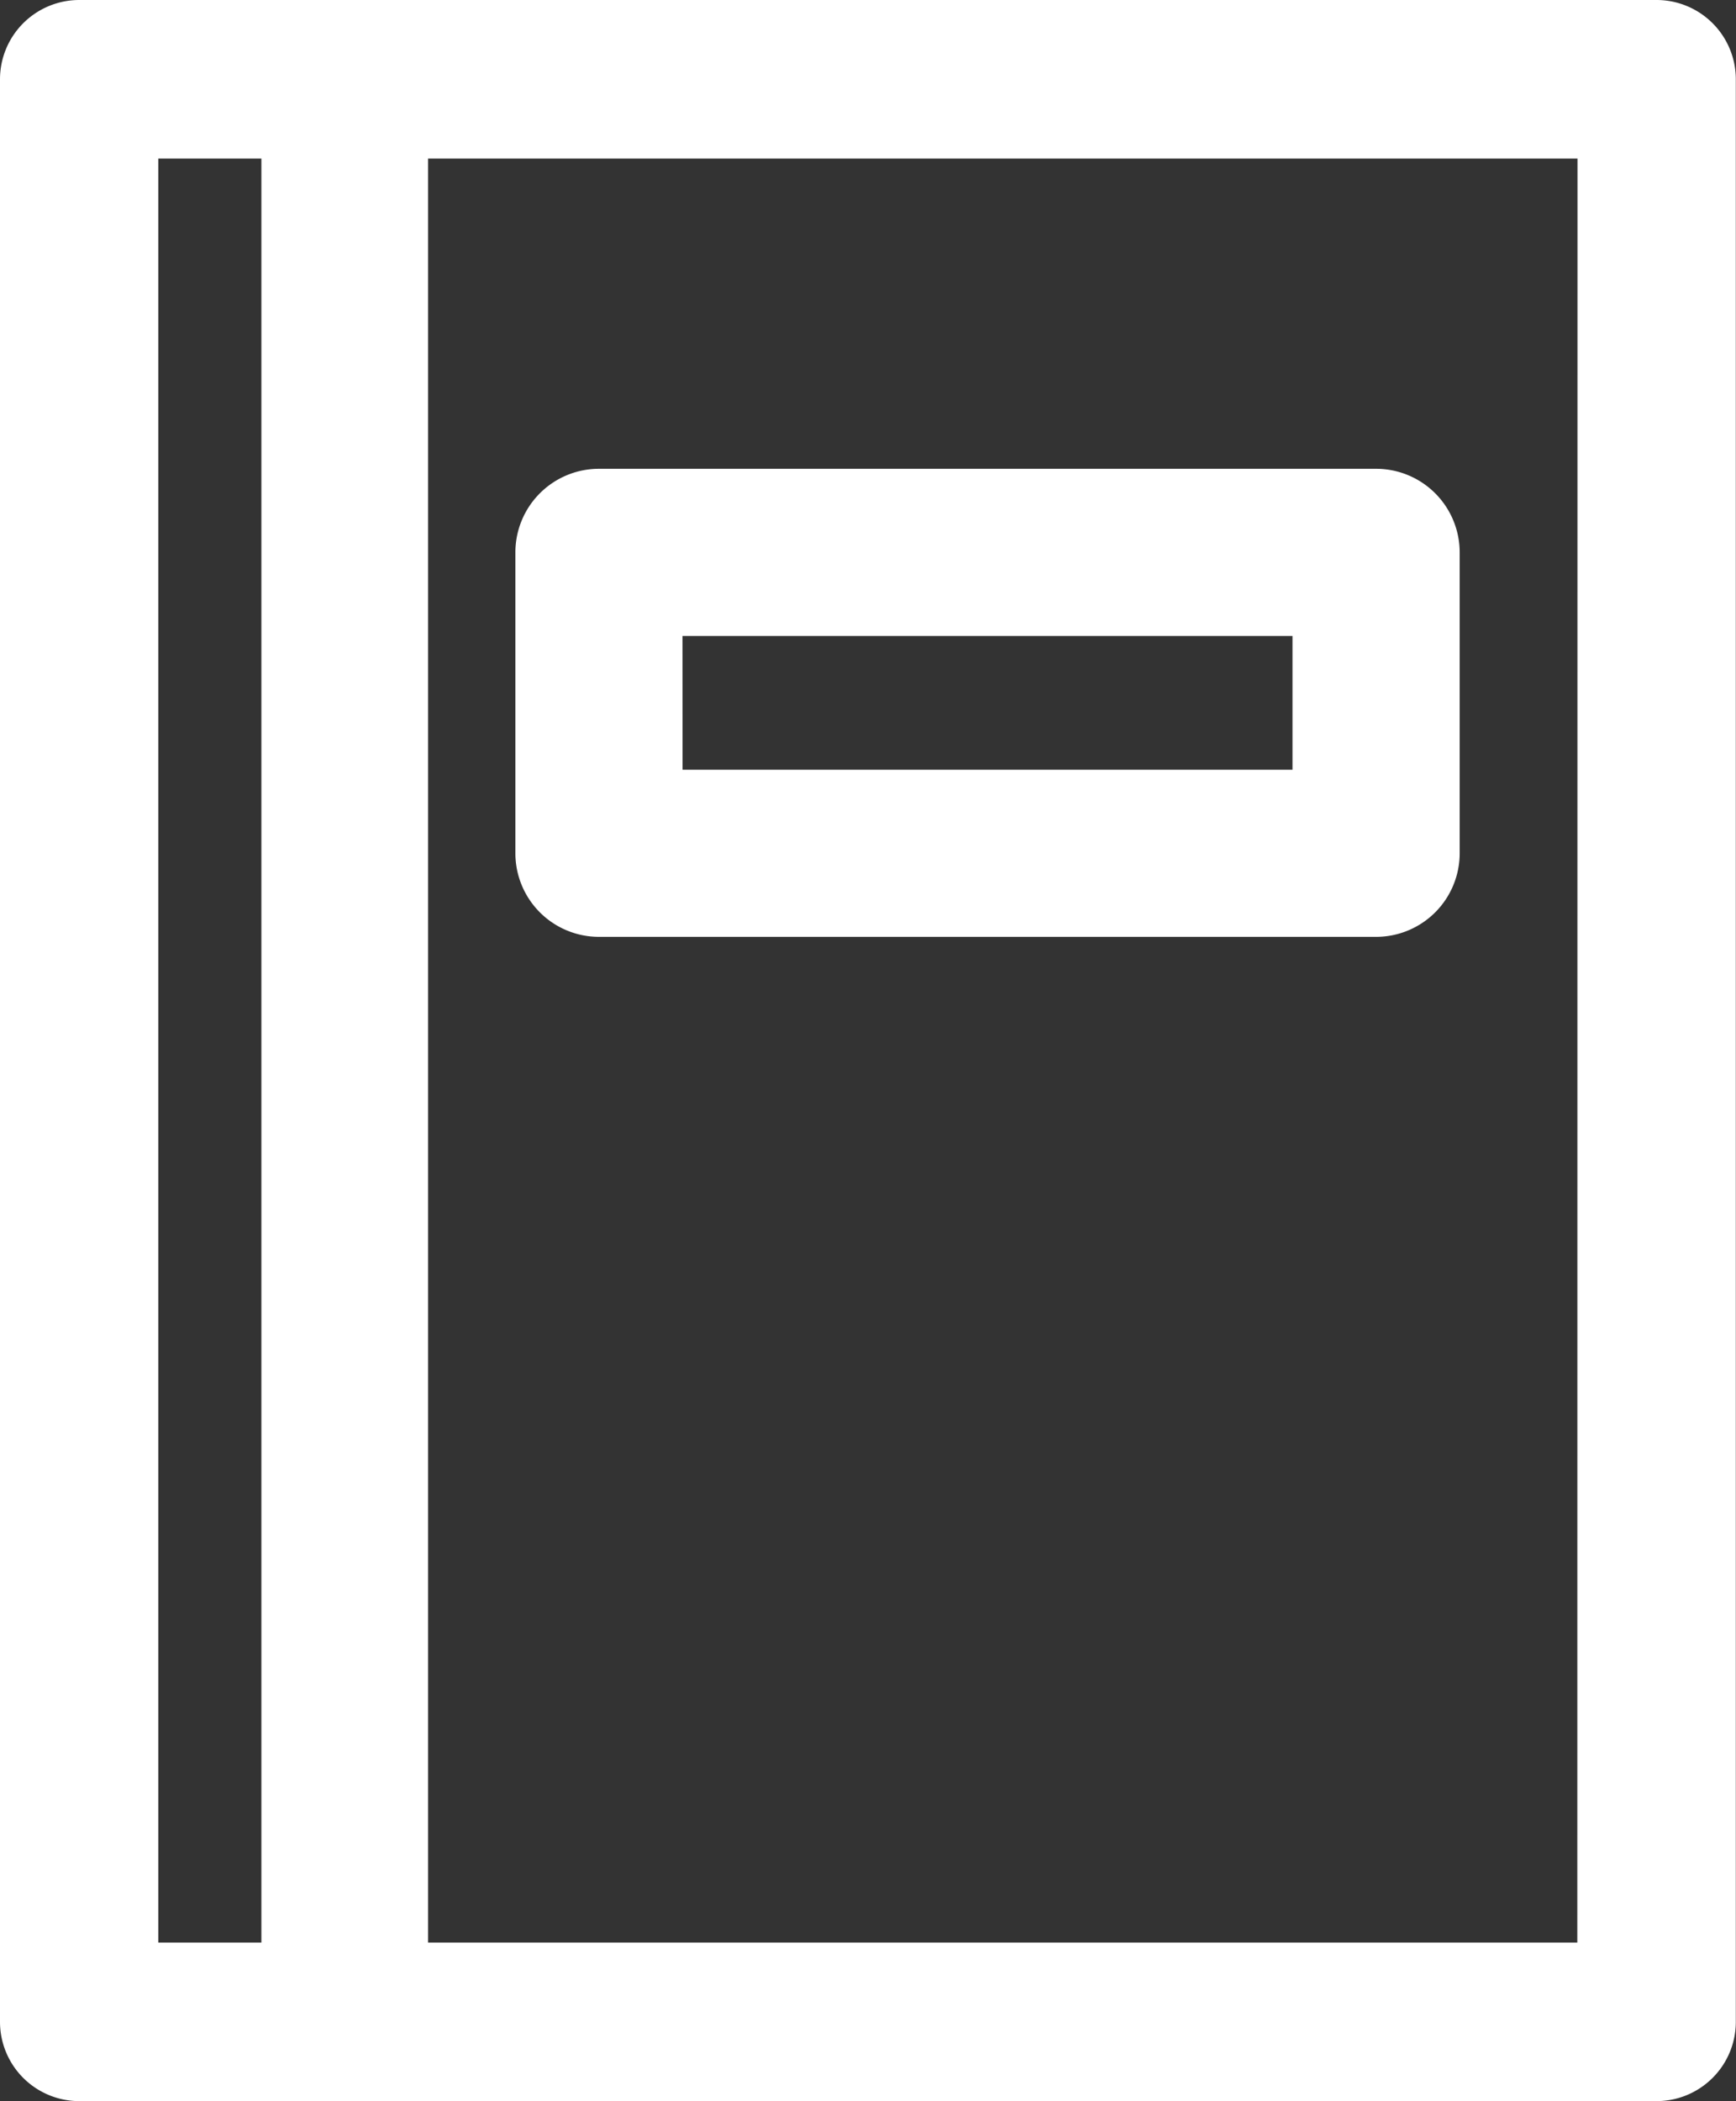 <svg xmlns="http://www.w3.org/2000/svg" width="28.924" height="35" viewBox="0 0 28.924 35">
  <rect x="0" y="0" width="28.924" height="35" fill="#333333" stroke="none"/>
  <g id="ico_book" transform="translate(-183.9 -193.75)">
    <path id="패스_2292" data-name="패스 2292" d="M211.5,193.75H185.221a1.321,1.321,0,0,0-1.321,1.321v32.358a1.321,1.321,0,0,0,1.321,1.321H211.5a1.321,1.321,0,0,0,1.321-1.321V195.071A1.321,1.321,0,0,0,211.5,193.75Zm-24.962,2.642h1.717v29.717h-1.717Zm23.642,29.717H191.032V196.392h19.151Z" fill="#fff"/>
    <path id="패스_2293" data-name="패스 2293" d="M192.192,207.547h12.949a1.393,1.393,0,0,0,1.392-1.392v-5.013a1.393,1.393,0,0,0-1.392-1.392H192.192a1.393,1.393,0,0,0-1.392,1.392v5.013A1.393,1.393,0,0,0,192.192,207.547Zm1.392-5.012h10.164v2.228H193.585Z" transform="translate(1.687 1.809)" fill="#fff"/>
  </g>
</svg>
